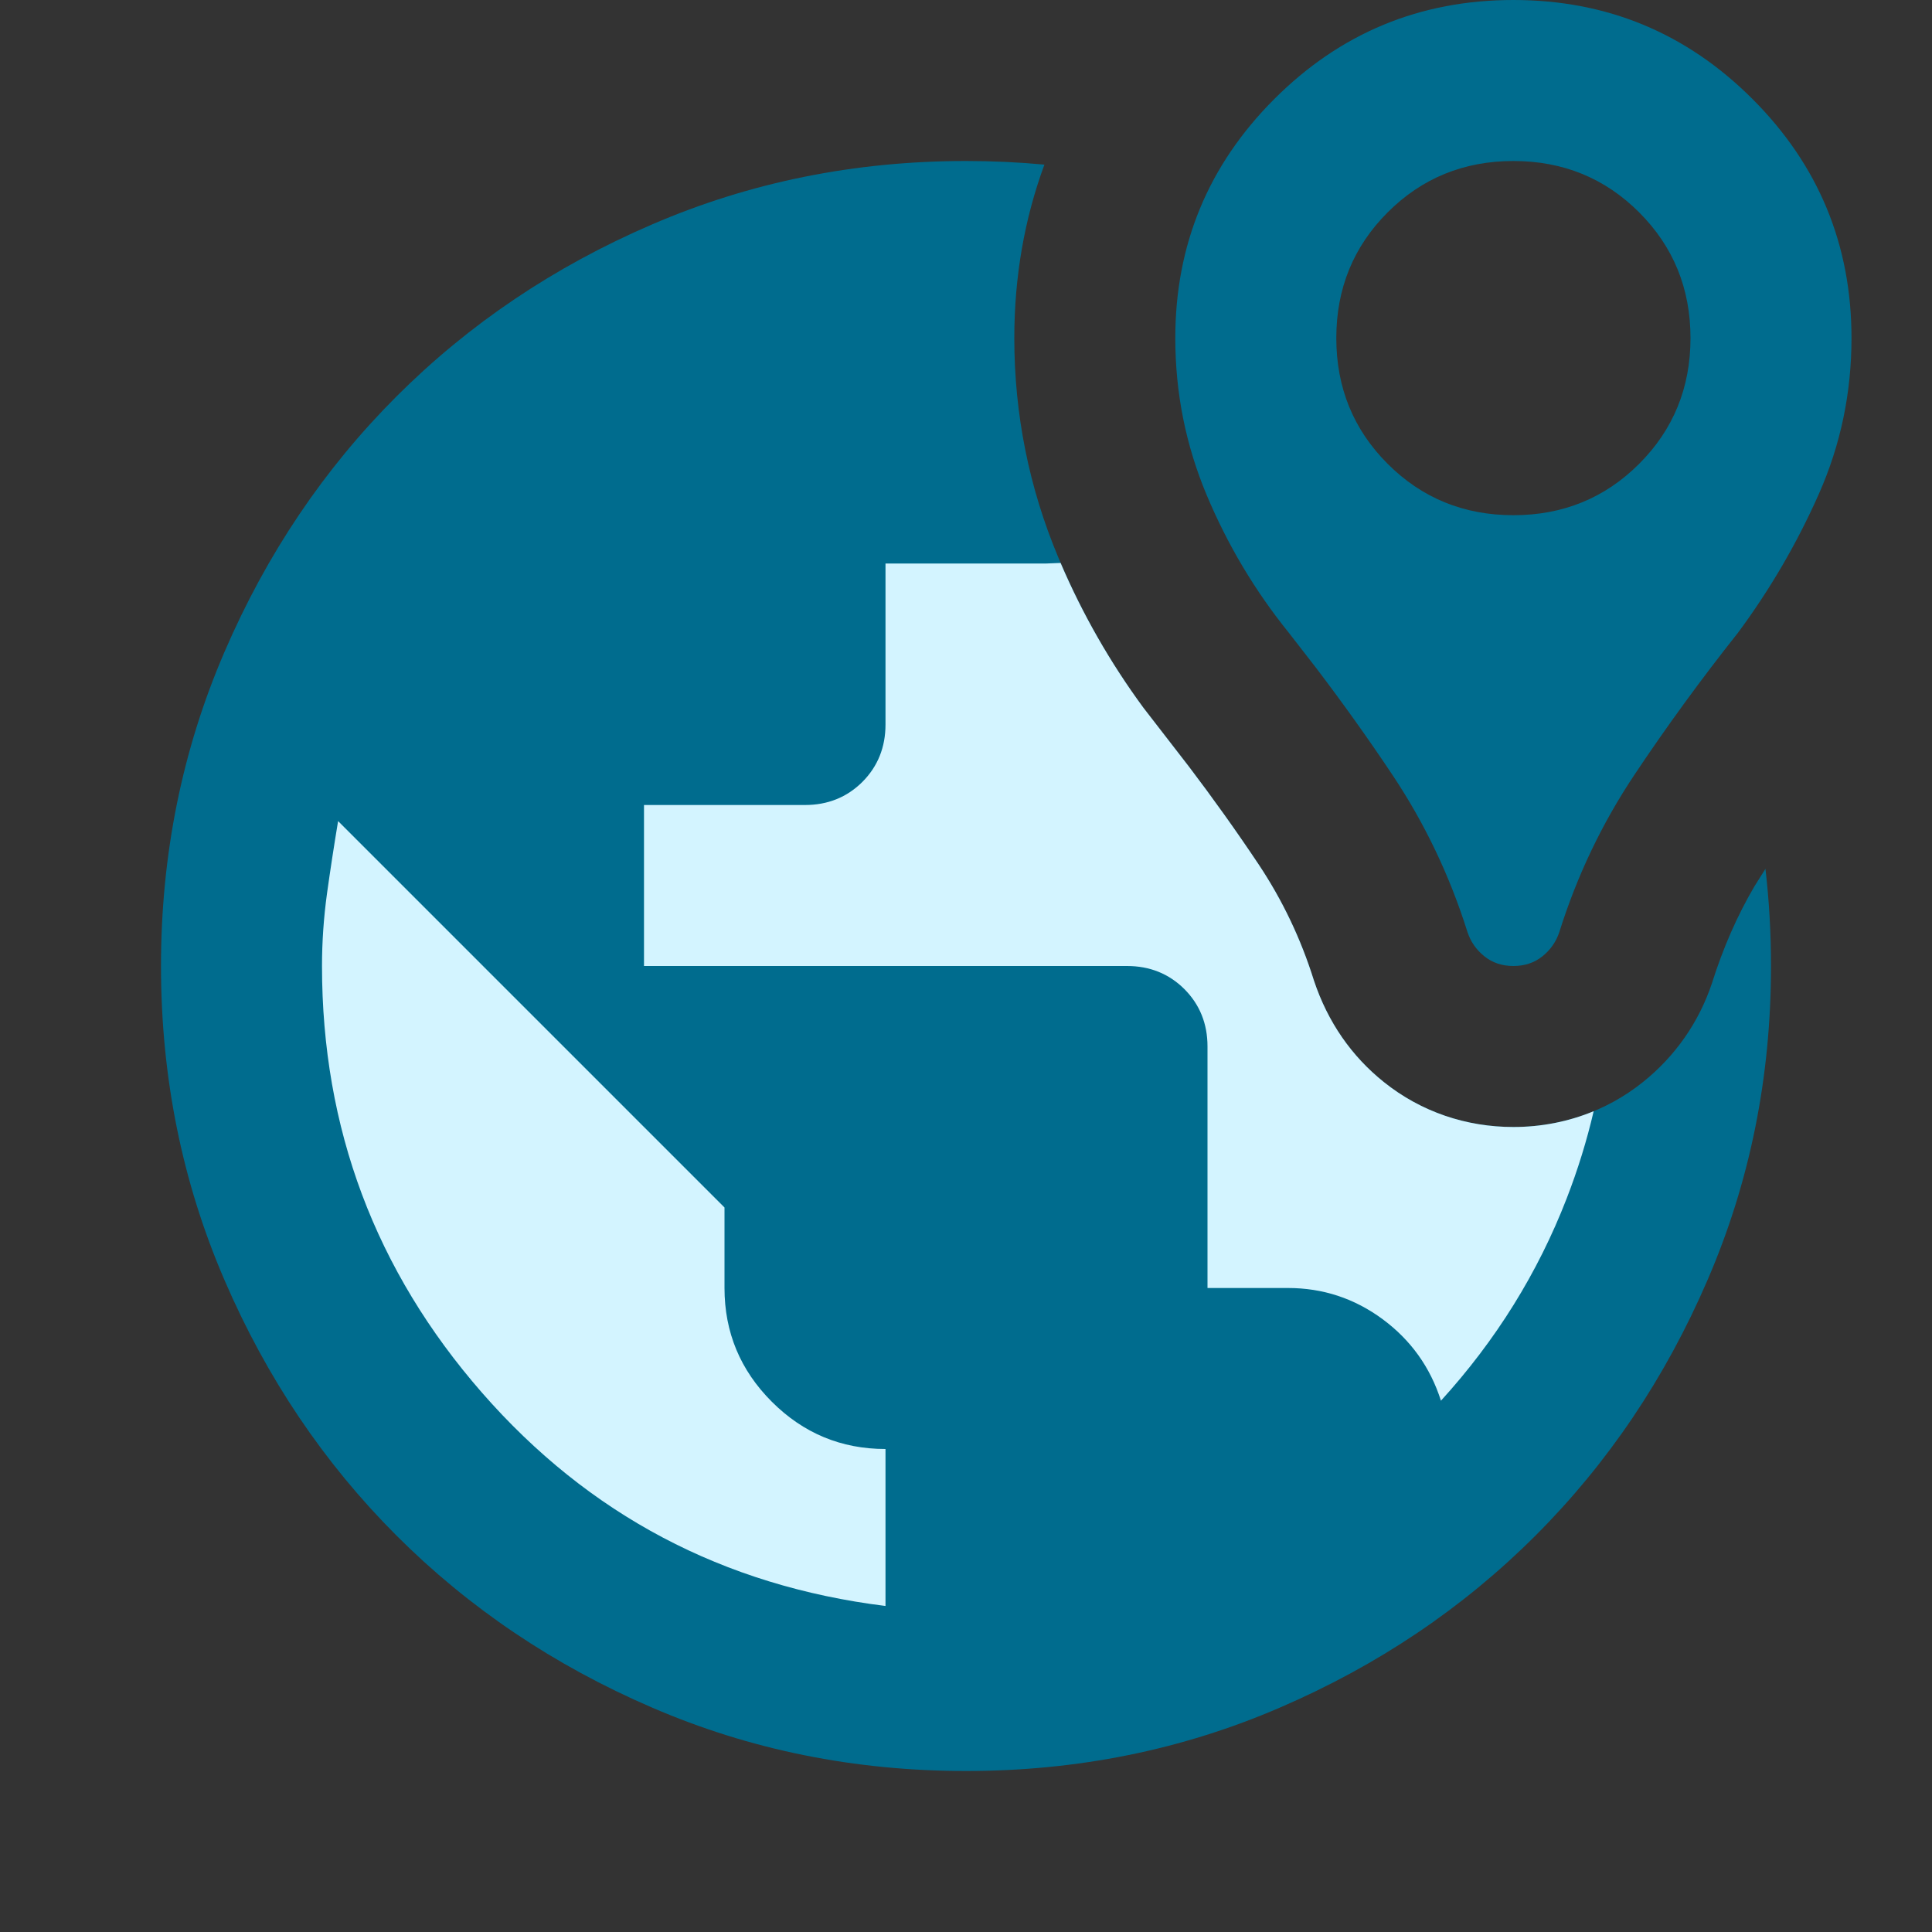 <?xml version="1.0" encoding="UTF-8"?>
<svg viewBox="0 0 24 24" version="1.1" xmlns="http://www.w3.org/2000/svg" xmlns:xlink="http://www.w3.org/1999/xlink">
    <rect x="0" y="0" width="24" height="24" fill="#333333" stroke="none"/>
    <title>A5FFCFDE-EAE5-4F90-A0BF-C741E82D68C8</title>
    <g id="Plugin-NASA-Earth-Observatory-ICON" stroke="none" fill="none">
        <rect id="Rectangle" fill-rule="nonzero" x="0" y="0" width="24" height="24"></rect>
        <path d="M12,2 C12.329,2 12.654,2.015 12.974,2.045 C12.726,2.718 12.6,3.44 12.6,4.2 C12.6,5.145 12.783,6.058 13.146,6.923 C13.431,7.604 13.793,8.239 14.229,8.827 L14.77,9.524 C15.066,9.914 15.359,10.324 15.636,10.739 C15.93,11.181 16.159,11.659 16.322,12.18 C16.495,12.699 16.791,13.122 17.191,13.442 C17.654,13.813 18.216,14 18.8,14 C19.384,14 19.946,13.813 20.409,13.442 C20.809,13.122 21.105,12.699 21.267,12.212 C21.407,11.77 21.58,11.375 21.795,11.009 L21.931,10.793 C21.977,11.188 22,11.591 22,12 C22,13.383 21.738,14.683 21.212,15.9 C20.688,17.117 19.975,18.175 19.075,19.075 C18.175,19.975 17.117,20.688 15.9,21.212 C14.683,21.738 13.383,22 12,22 C10.617,22 9.317,21.738 8.1,21.212 C6.883,20.688 5.825,19.975 4.925,19.075 C4.025,18.175 3.312,17.117 2.788,15.9 C2.263,14.683 2,13.383 2,12 C2,10.617 2.263,9.317 2.788,8.1 C3.312,6.883 4.025,5.825 4.925,4.925 C5.825,4.025 6.883,3.312 8.1,2.788 C9.317,2.263 10.617,2 12,2 Z" id="Path" fill="#006C8E" fill-rule="evenodd"></path>
        <path d="M4.2,10.2 L9,15 L9,16 C9,16.55 9.196,17.021 9.588,17.413 C9.979,17.804 10.45,18 11,18 L11,19.95 C8.983,19.7 7.312,18.817 5.987,17.3 C4.662,15.783 4,14.017 4,12 C4,11.7 4.021,11.4 4.062,11.1 C4.104,10.8 4.15,10.5 4.2,10.2 Z M13.175,6.993 C13.449,7.632 13.792,8.231 14.201,8.788 L14.77,9.524 C15.066,9.914 15.359,10.324 15.636,10.739 C15.93,11.181 16.159,11.659 16.322,12.18 C16.495,12.699 16.791,13.122 17.191,13.442 C17.654,13.813 18.216,14 18.8,14 C19.145,14 19.483,13.934 19.797,13.804 C19.712,14.17 19.6,14.531 19.462,14.887 C19.104,15.812 18.583,16.65 17.9,17.4 C17.767,16.983 17.525,16.646 17.175,16.387 C16.825,16.129 16.433,16 16,16 L15,16 L15,13 C15,12.717 14.904,12.479 14.713,12.287 C14.521,12.096 14.283,12 14,12 L8,12 L8,10 L10,10 C10.283,10 10.521,9.904 10.713,9.713 C10.904,9.521 11,9.283 11,9 L11,7 L13,7 L13.175,6.993 Z" id="Shape" fill="#D3F4FF" fill-rule="evenodd"></path>
        <path d="M18.8,0 C19.96,0 20.95,0.41 21.77,1.23 C22.59,2.05 23,3.04 23,4.2 C23,4.88 22.865,5.525 22.595,6.135 C22.325,6.745 21.99,7.32 21.59,7.86 C21.13,8.44 20.7,9.03 20.3,9.63 C19.9,10.23 19.59,10.88 19.37,11.58 C19.33,11.7 19.26,11.8 19.16,11.88 C19.06,11.96 18.94,12 18.8,12 C18.66,12 18.54,11.96 18.44,11.88 C18.34,11.8 18.27,11.7 18.23,11.58 C18.01,10.88 17.7,10.23 17.3,9.63 C17,9.18 16.683,8.736 16.349,8.297 L16.01,7.86 C15.59,7.34 15.25,6.77 14.99,6.15 C14.73,5.53 14.6,4.88 14.6,4.2 C14.6,3.04 15.01,2.05 15.83,1.23 C16.65,0.41 17.64,0 18.8,0 Z M18.8,2 C18.184,2 17.663,2.213 17.238,2.638 C16.813,3.063 16.6,3.584 16.6,4.2 C16.6,4.816 16.813,5.337 17.238,5.762 C17.663,6.187 18.184,6.4 18.8,6.4 C19.416,6.4 19.937,6.187 20.362,5.762 C20.787,5.337 21,4.816 21,4.2 C21,3.584 20.787,3.063 20.362,2.638 C19.937,2.213 19.416,2 18.8,2 Z" id="Shape" fill="#006C8E" fill-rule="evenodd"></path>
    </g>
</svg>
